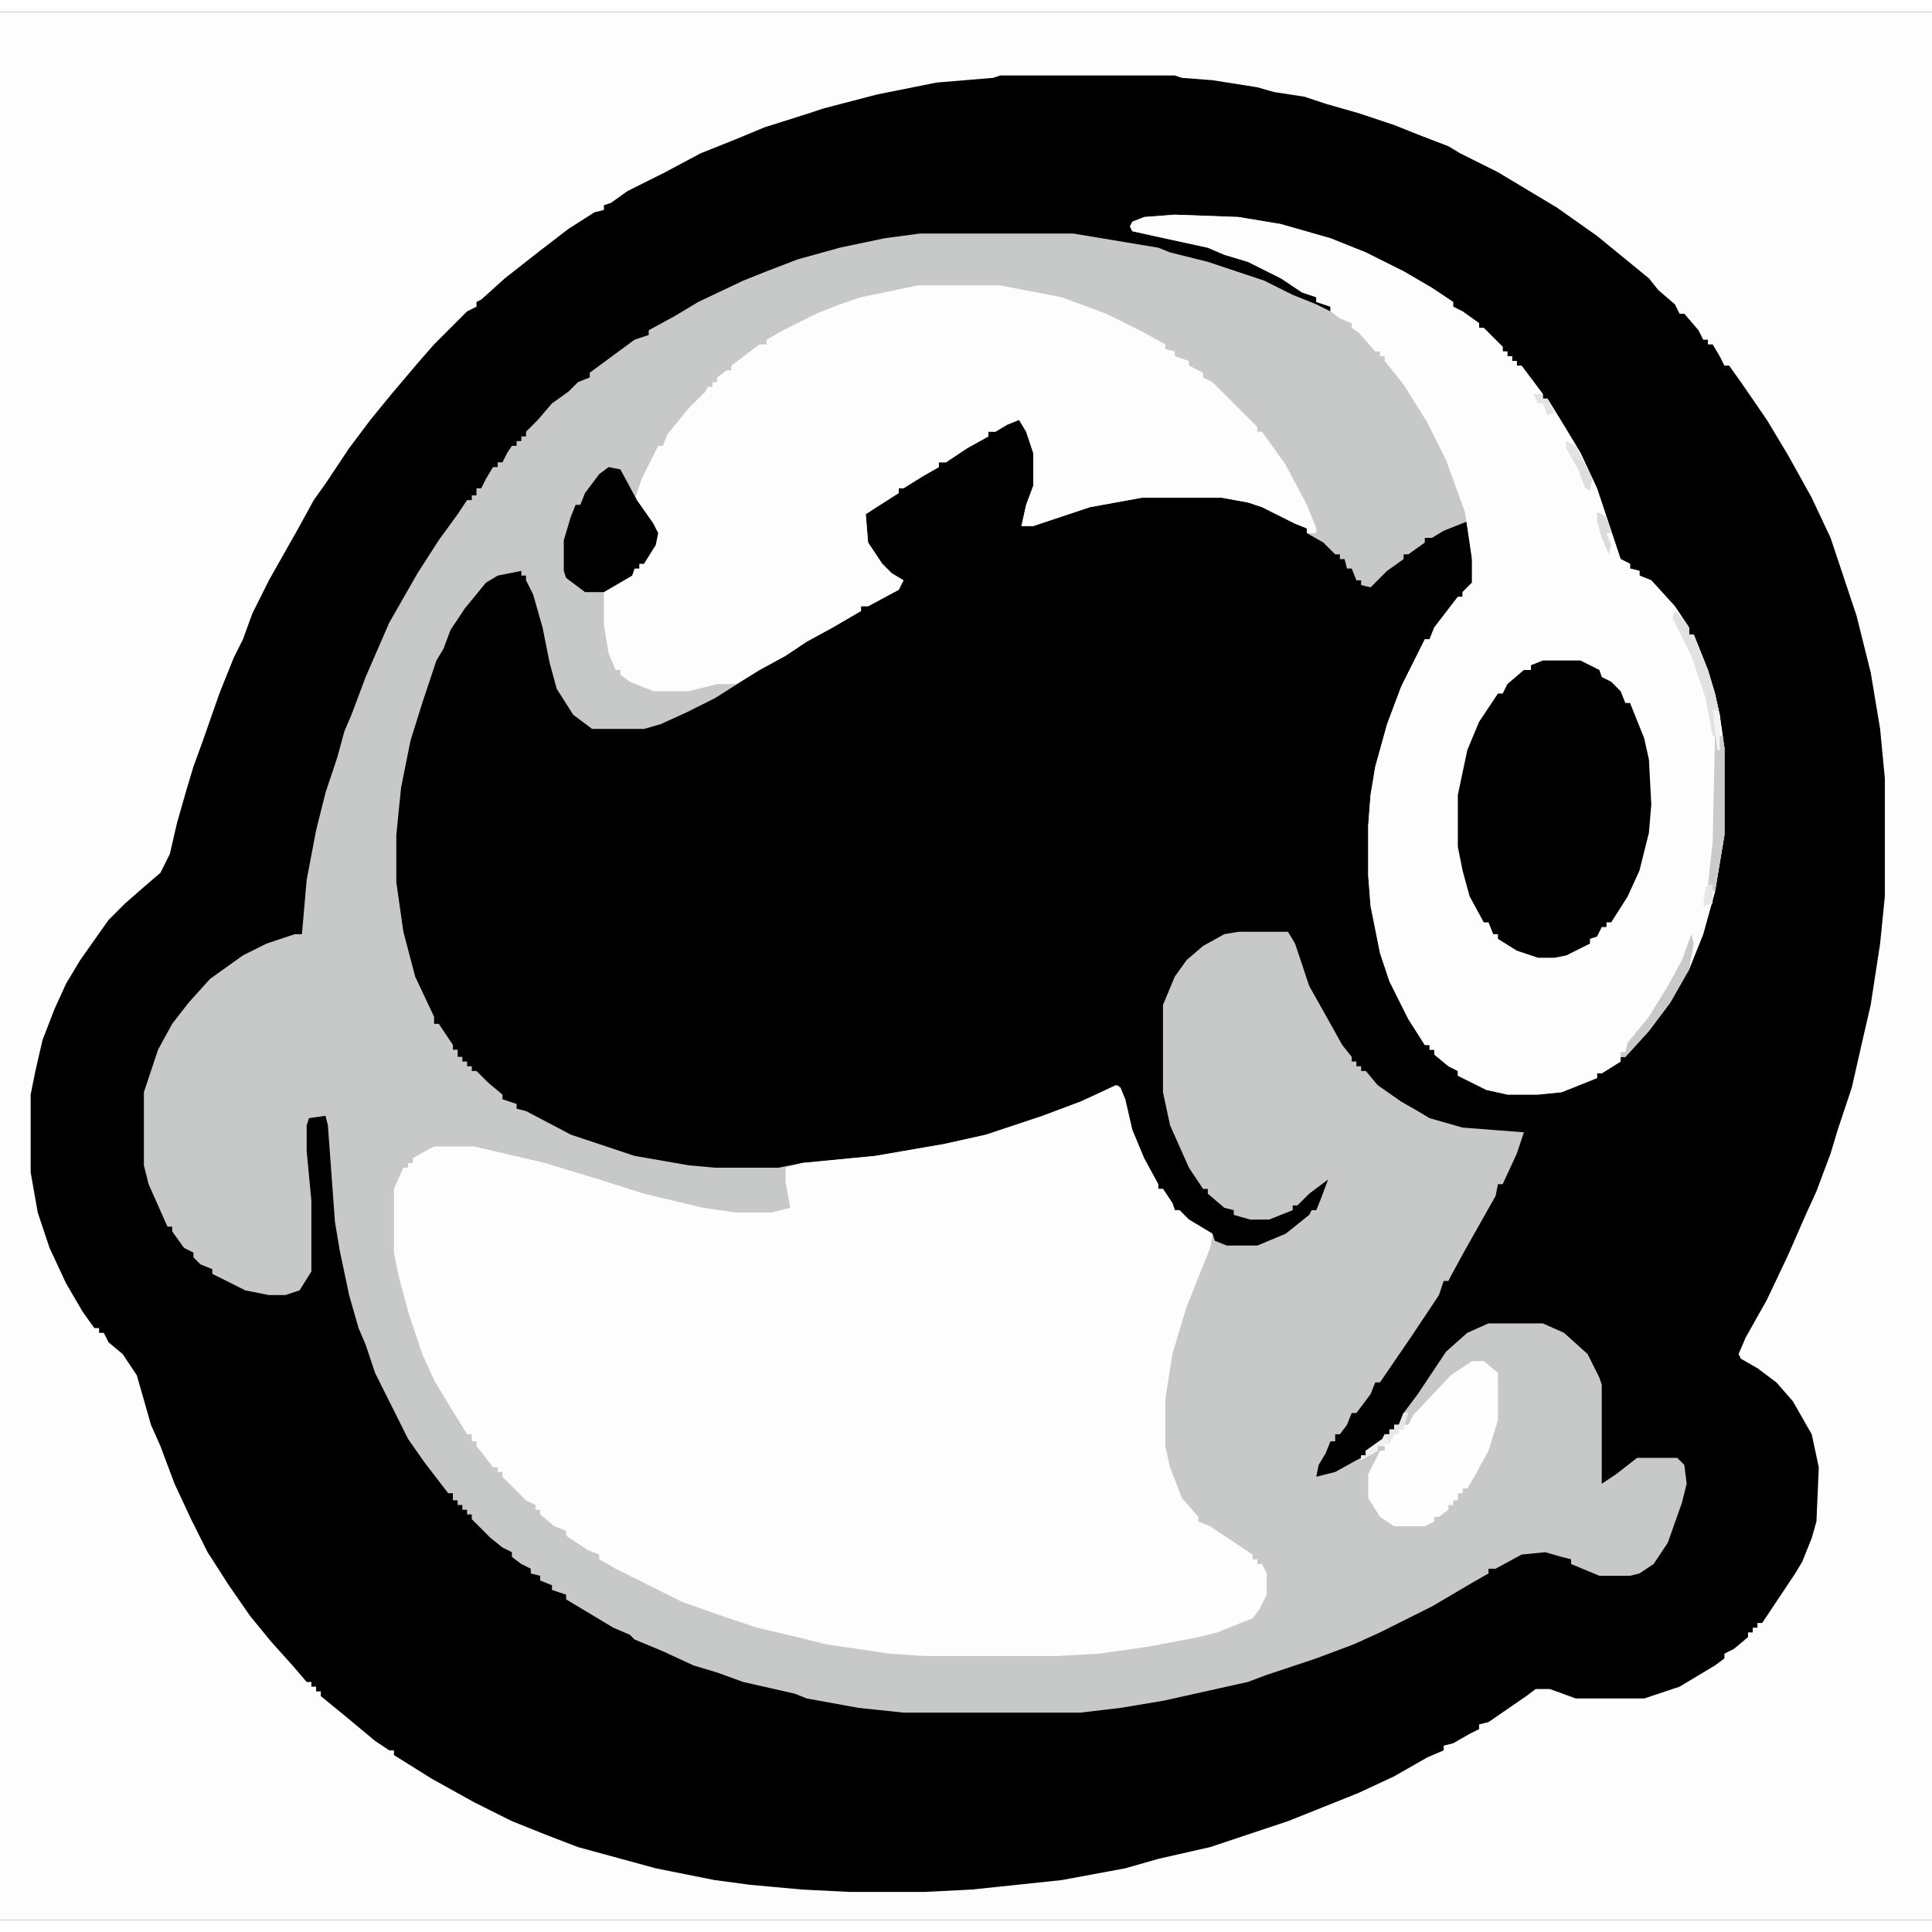 <?xml version="1.0" encoding="UTF-8"?>
<svg version="1.1" viewBox="0 0 819 809" width="1280" height="1280" xmlns="http://www.w3.org/2000/svg">
<path transform="translate(0)" d="m0 0h819v809h-819z"/>
<path transform="translate(498,86)" d="m0 0 27 1 18 3 21 6 15 6 16 8 12 7 9 6v2l4 2 7 5v2h2l8 8v2h2v2h2v2h2v2h2l9 12v2h2l8 13 6 10 7 15 10 30 4 2v2l4 1v2l5 2 10 11 6 9v3h2l6 15 3 10 2 9 2 14v37l-4 24-5 18-6 15-8 14-9 12-10 11h-2v2l-8 5h-2v2l-15 6-10 1h-13l-9-2-12-6v-2l-4-2-6-5v-2h-2v-2h-2l-7-11-8-16-4-12-4-20-1-13v-21l1-13 2-12 5-18 6-16 10-20h2l2-5 10-13h2v-2l4-4v-10l-2-16-10 4-5 3h-3v2l-7 5h-2v2l-7 5-7 7-4-1v-2h-2l-2-5h-2l-1-4h-2v-2h-2l-5-5-7-4v-2l-5-2-14-7-6-2-11-2h-34l-22 4-24 8h-5l2-9 3-8v-14l-3-9-3-5-5 2-5 3h-3v2l-9 5-9 6h-3v2l-7 4-8 5h-2v2l-11 7-3 2 1 12 6 9 4 4 5 3-2 4-13 7h-3v2l-12 7-11 6-9 6-11 6-19 12-12 6-11 5-7 2h-22l-8-6-7-11-3-11-3-15-4-14-3-6v-2h-2v-2l-10 2-5 3-9 11-6 9-3 8-3 5-6 18-5 16-4 20-2 20v20l3 21 5 19 8 17v3h2l6 9v2h2v3h2v2h2v2h2v2h2l5 5 6 5v2l6 2v2l4 1 19 10 27 9 23 4 11 1h27l10-2 31-3 29-5 18-4 24-8 16-6 16-7 3 6 3 13 5 12 6 11v2h2l4 6 1 3h2l4 4 10 6 1 3 5 2h13l12-5 10-8 1-2h2l2-5 3-8-8 6-5 5h-2v2l-10 4h-8l-7-2v-2l-4-1-7-6v-2h-2l-6-9-8-18-3-14v-37l5-12 5-7 7-6 9-5 6-1h21l3 5 6 18 9 16 5 9 4 5v2h2v2h2v2h2l5 6 10 7 7 4 5 3 14 4 26 2-3 9-6 13h-2l-1 5-13 23-6 11-1 2h-2l-2 6-12 18-13 19h-2l-2 5-6 8h-2l-2 5-3 4h-2v3h-2l-2 5-3 5-1 5 8-2 9-5 4-2v-2l7-5 1-2h2v-2h2v-2h2l2-5 6-8 12-18 9-8 9-4h23l9 4 10 9 5 10 1 3v42l6-4 9-7h17l3 3 1 8-2 8-6 17-6 9-6 4-4 1h-13l-12-5v-2l-4-1-7-2-10 1-11 6h-3v2l-7 4-17 10-22 11-11 5-16 6-21 7-8 3-36 8-18 3-17 2h-75l-19-2-22-4-5-2-22-5-11-4-10-3-13-6-12-5-2-2-7-3-20-12v-2l-6-2v-2l-5-2v-2l-4-1v-2l-4-2-4-3v-2l-4-2-5-4-8-8v-2h-2v-2h-2v-2h-2v-2h-2v-3h-2l-10-13-7-10-14-28-4-12-3-7-4-14-4-19-2-12-3-41-1-4-7 1-1 3v11l2 21v30l-5 8-6 2h-7l-10-2-14-7v-2l-5-2-3-3v-2l-4-2-5-7v-2h-2l-8-18-2-8v-31l6-18 6-11 7-9 9-10 14-10 10-5 12-4h3l2-23 4-21 4-16 5-15 3-11 3-7 6-16 10-23 12-21 9-14 8-11 4-6h2v-2h2v-3h2l2-4 3-5h2v-2h2l2-4 2-3h2v-2h2v-2h2v-2l5-5 6-7 7-5 4-4 5-2v-2l19-14 6-2v-2l11-6 10-6 19-9 10-4 13-5 18-5 19-4 15-2h65l36 6 5 2 16 4 24 8 12 6 10 4 6 3v-2l-6-2v-2l-6-2-9-6-14-7-10-3-7-3-23-5-9-2-1-2 1-2 5-2z" fill="#C7C9C9"/>
<path transform="translate(0)" d="m0 0h819v809h-819zm424 27-3 1-24 2-25 5-23 6-6 2-19 6-12 5-15 6-15 8-16 8-7 5-3 1v2l-4 1-11 7-13 10-14 11-10 9-2 1v2l-4 2-14 14-7 8-11 13-9 11-9 12-10 15-5 7-6 11-13 23-7 14-4 11-4 8-6 15-7 20-4 11-3 10-4 14-3 13-4 8-7 6-8 7-7 7-12 17-6 10-5 11-5 13-3 13-2 10v33l3 17 5 15 7 15 7 12 5 7h2v2h2l2 4 6 5 6 9 6 21 4 9 6 16 7 15 7 14 9 14 9 13 9 11 9 10 6 7h2v2h2v2h2v2l11 9 12 10 6 4h2v2l16 10 18 10 16 8 15 6 13 5 33 9 25 5 15 2 22 2 20 1h32l20-1 38-4 27-5 14-4 22-5 33-11 30-12 15-7 14-8 7-3v-2l4-1 7-4 4-2v-2l4-1 16-11 4-3h6l11 4h29l15-5 15-9 4-3v-2l4-2 6-5v-2h2v-2h2v-2h2l14-21 3-5 4-10 2-7 1-23-3-14-8-14-7-8-8-6-7-4-1-2 3-7 9-16 9-19 7-16 5-11 6-16 3-10 6-18 5-22 3-13 4-26 2-20v-50l-2-21-4-24-6-24-11-33-8-17-10-18-9-15-11-16-5-7h-2l-2-4-3-5h-2v-2h-2l-2-4-6-7h-2l-2-4-7-6-4-5-22-18-17-12-25-15-16-8-5-3-13-5-10-4-15-5-14-4-9-3-13-2-7-2-19-3-13-1-3-1z" fill="#FDFDFD"/>
<path transform="translate(473,455)" d="m0 0 2 1 2 5 3 13 5 12 6 11v2h2l4 6 1 3h2l4 4 10 6-1 6-10 25-6 20-3 19v20l2 9 5 13 7 8v2l5 2 18 12v2h2v2h2l2 4v9l-3 6-3 4-15 6-8 2-21 4-21 3-18 1h-56l-15-1-27-4-12-3-17-4-15-5-17-6-28-14-7-4v-2l-5-2-9-6v-2l-5-2-6-5v-2h-2v-2l-4-2-10-10v-2h-2v-2h-2l-7-9v-2h-2v-3h-2l-8-13-6-10-5-11-6-18-4-15-2-10v-27l4-9h2v-2h2v-2l7-4 2-1h17l30 7 23 7 19 6 25 6 14 2h15l8-2-2-11v-6l7-2 31-3 29-5 18-4 24-8 16-6z" fill="#FDFDFD"/>
<path transform="translate(498,86)" d="m0 0 27 1 18 3 21 6 15 6 16 8 12 7 9 6v2l4 2 7 5v2h2l8 8v2h2v2h2v2h2v2h2l9 12v2h2l8 13 6 10 7 15 10 30 4 2v2l4 1v2l5 2 10 11 6 9v3h2l6 15 3 10 2 9 2 14v37l-4 24-5 18-6 15-8 14-9 12-10 11h-2v2l-8 5h-2v2l-15 6-10 1h-13l-9-2-12-6v-2l-4-2-6-5v-2h-2v-2h-2l-7-11-8-16-4-12-4-20-1-13v-21l1-13 2-12 5-18 6-16 10-20h2l2-5 10-13h2v-2l4-4v-10l-3-20-8-22-8-16-10-16-8-10v-2h-2v-2h-2l-7-8-3-2v-2l-5-2-4-3v-2l-6-2v-2l-6-2-9-6-14-7-10-3-7-3-23-5-9-2-1-2 1-2 5-2z" fill="#FDFDFD"/>
<path transform="translate(389,116)" d="m0 0h35l26 5 19 7 16 8 9 5v2l4 1v2l6 2v2l6 3v2l4 2 19 19v2h2l10 14 9 17 4 10v2h-4v-2l-5-2-14-7-6-2-11-2h-34l-22 4-24 8h-5l2-9 3-8v-14l-3-9-3-5-5 2-5 3h-3v2l-9 5-9 6h-3v2l-7 4-8 5h-2v2l-11 7-3 2 1 12 6 9 4 4 5 3-2 4-13 7h-3v2l-12 7-11 6-9 6-11 6-10 6h-8l-12 3h-15l-10-4-4-3v-2h-2l-3-7-2-12v-15l12-7 1-2h2v-2h2l2-4 3-5-1-5-5-9-3-4 3-9 7-14h2l2-5 9-11 7-7 1-2h2v-2h2v-2l4-3h2v-2l12-9h3v-2l7-4 14-7 10-4 9-3z" fill="#FDFDFD"/>
<path transform="translate(654,275)" d="m0 0h16l8 4 1 3 4 2 4 4 2 5h2l6 15 2 9 1 19-1 12-4 16-5 11-7 11h-2v2h-2l-2 4-3 1v2l-10 5-5 1h-7l-9-3-8-5v-2h-2l-2-5h-2l-6-11-3-11-2-10v-22l4-19 5-12 8-12h2l2-4 7-6h3v-2z"/>
<path transform="translate(624,572)" d="m0 0h5l6 5v20l-4 13-6 11-3 5h-2v2h-2v3h-2v2h-2v2l-4 3h-2v2l-4 2h-13l-6-4-5-8v-10l5-10h2v-2h-3v2l-7 4v-2h2v-2l7-5 1-2h2v-2h2v-2h2l2-5h2l-2 5h2l2-4 16-17z" fill="#FEFEFE"/>
<path transform="translate(258,193)" d="m0 0 5 1 7 13 7 10 2 4-1 5-5 8h-2v2h-2l-1 3-12 7h-8l-8-6-1-3v-13l3-10 2-5h2l2-5 6-8z"/>
<path transform="translate(727,307)" d="m0 0h3l1 5v37l-4 24-3-2 1-10 1-9z" fill="#C9CBCB"/>
<path transform="translate(710,254)" d="m0 0 4 4 2 3v3h2l6 15 3 10 2 9v15h-1v-6h-2l-3-16-6-18-8-16z" fill="#E0E1E1"/>
<path transform="translate(717,391)" d="m0 0 1 4-2 11-8 14-9 12-10 11h-2v-2h2l1-4 9-11 8-13 6-11z" fill="#C8CACA"/>
<path transform="translate(595,594)" d="m0 0h2l-2 7h-2v2h-2l-2 4-5 1v2l-7 4v-2h2v-2l7-5 1-2h2v-2h2v-2h2z" fill="#E6E7E7"/>
<path transform="translate(664,182)" d="m0 0 4 2 7 14-1 5-2-1-3-8-5-9z" fill="#DCDDDD"/>
<path transform="translate(677,212)" d="m0 0 4 2 2 7h-2l2 5-1 4-3-7-2-7z" fill="#DADBDB"/>
<path transform="translate(726,296)" d="m0 0h2l1 2v15h-1z" fill="#F2F3F3"/>
<path transform="translate(650,162)" d="m0 0h4v2h2l3 6-3 1-2-5h-2z" fill="#E3E4E4"/>
<path transform="translate(588,604)" d="m0 0 1 3-5 1v2l-7 4v-2h2v-2z" fill="#F0F0F0"/>
<path transform="translate(664,182)" d="m0 0 4 2 3 7-5-2-2-4z" fill="#E2E3E3"/>
<path transform="translate(725,370)" d="m0 0h1v8l-4 1 1-8z" fill="#E5E6E6"/>
</svg>
